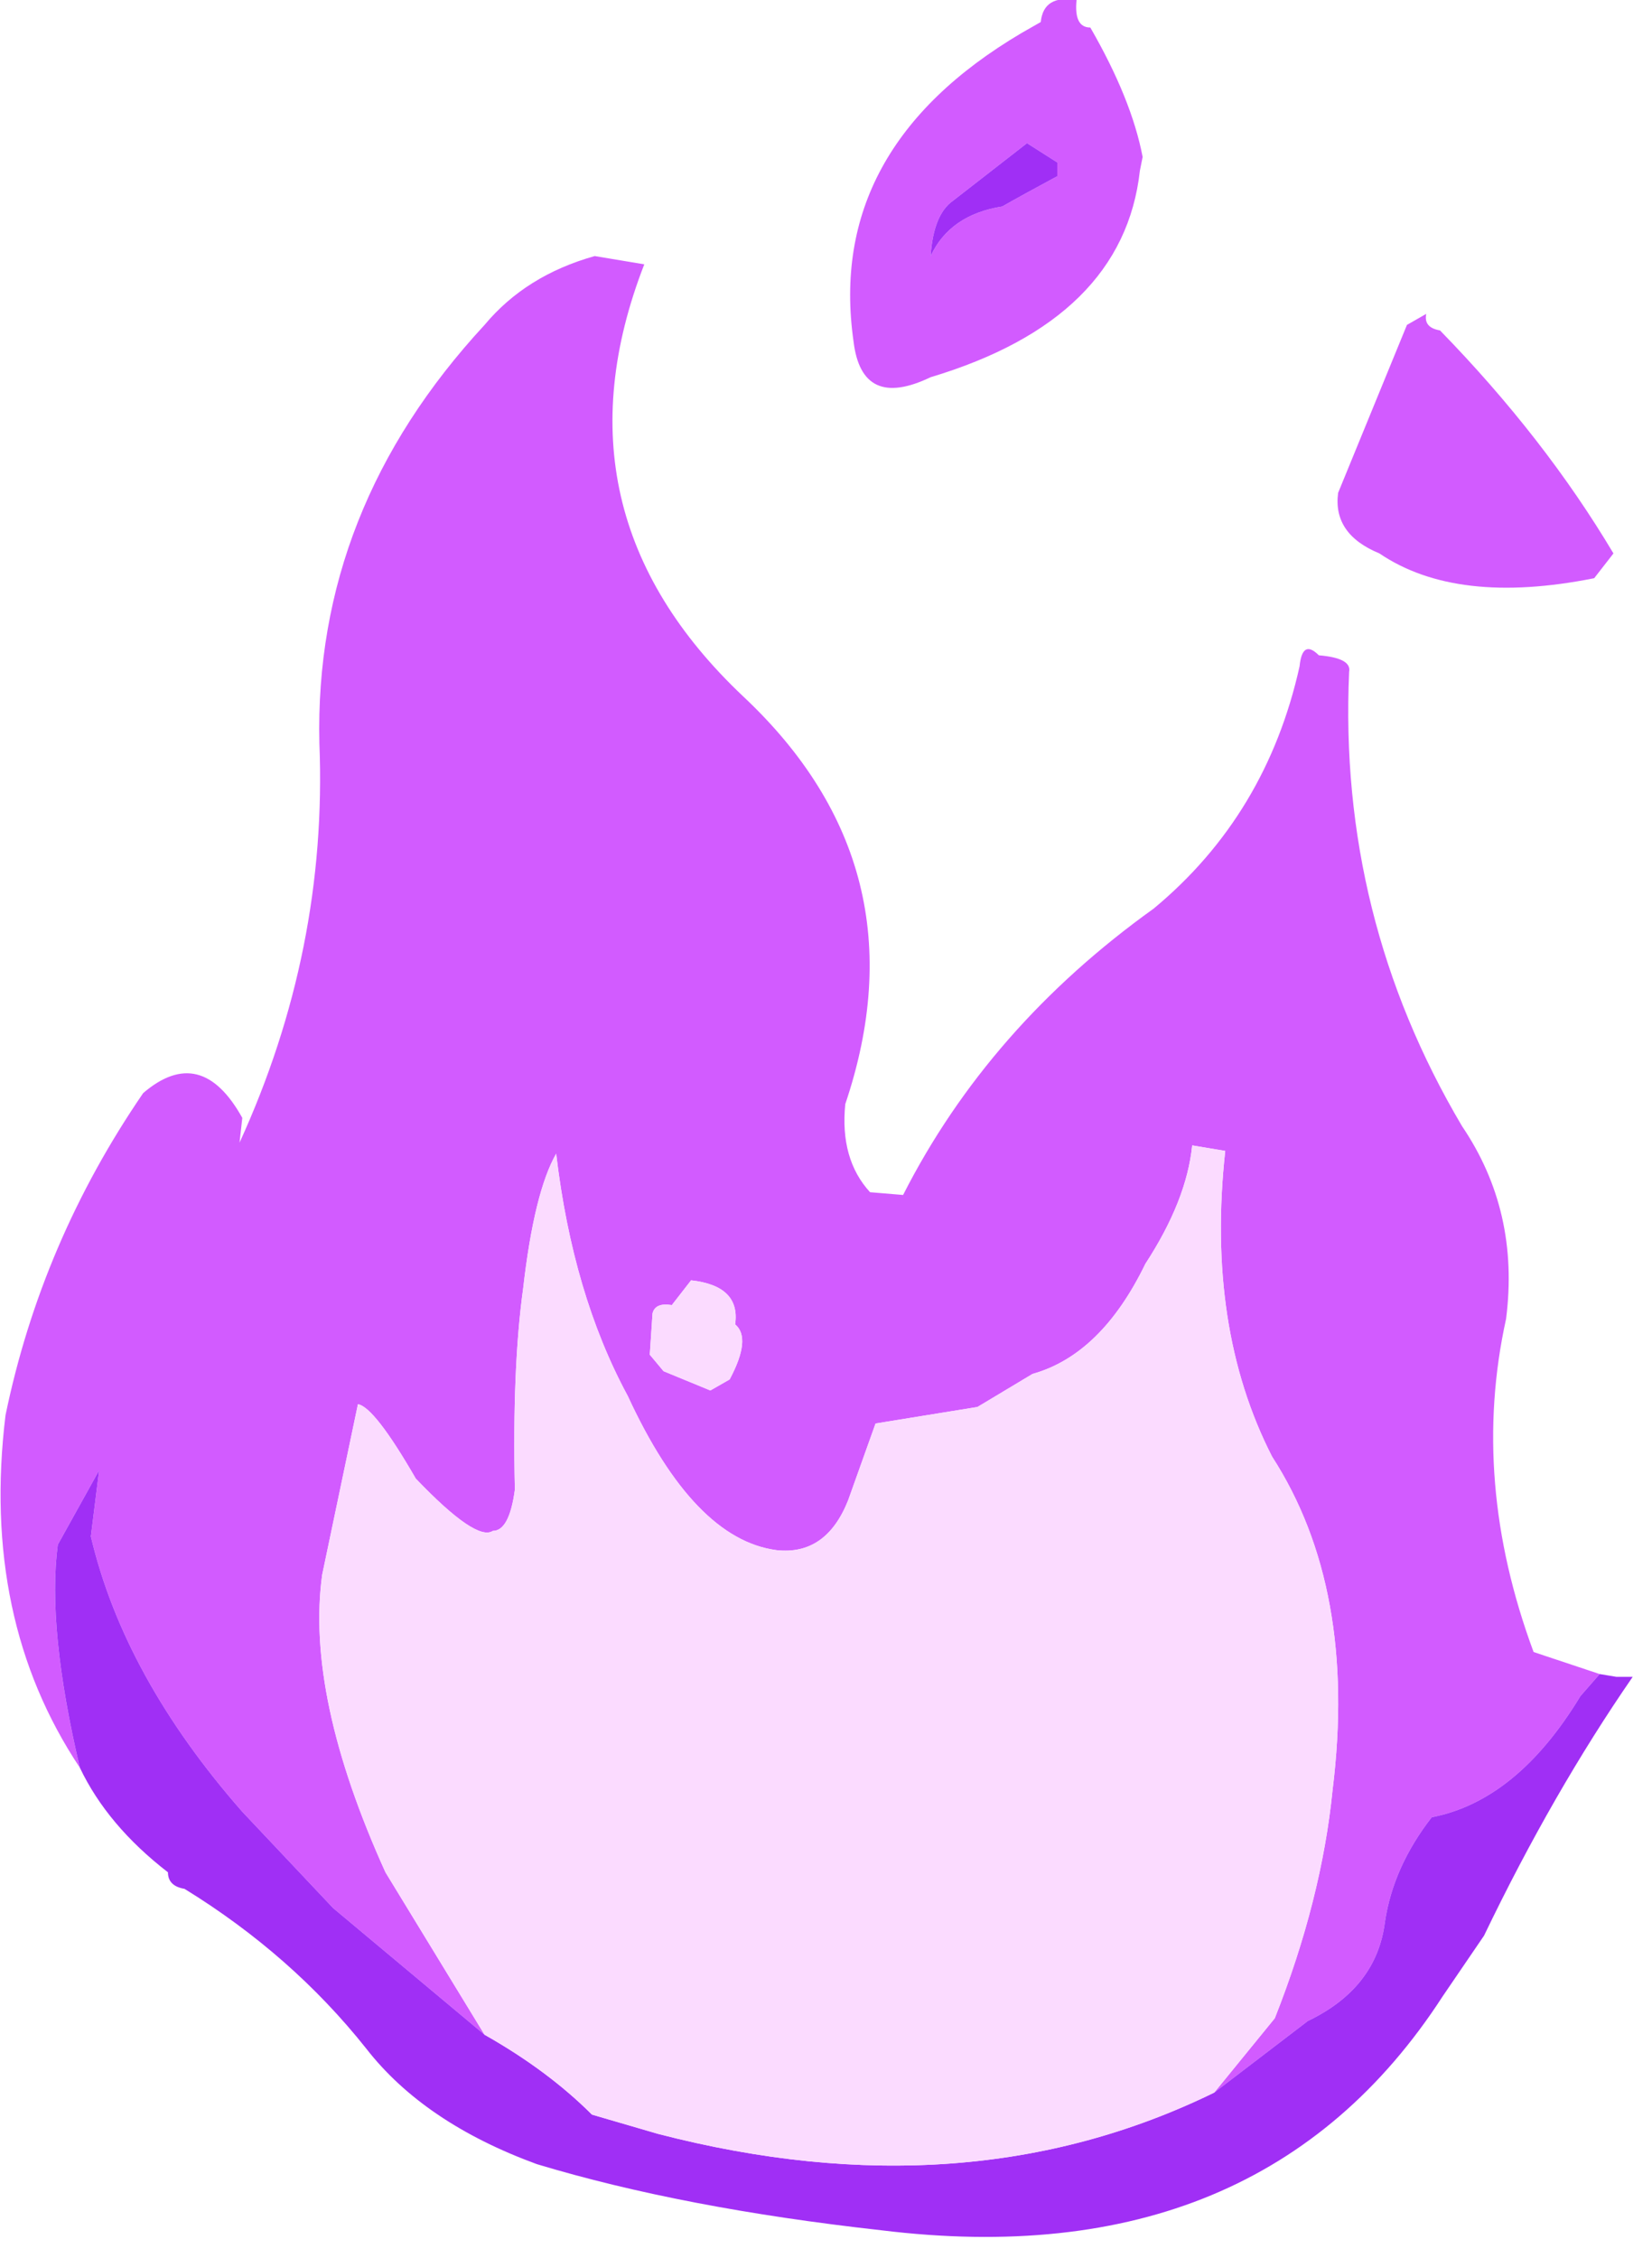 <?xml version="1.0" encoding="utf-8"?>
<svg version="1.1" id="Layer_1"
xmlns="http://www.w3.org/2000/svg"
xmlns:xlink="http://www.w3.org/1999/xlink"
xmlns:author="http://www.sothink.com"
width="30px" height="41px"
xml:space="preserve">
<g id="868" transform="matrix(1, 0, 0, 1, 0.7, 0.35)">
<path style="fill:#D25BFF;fill-opacity:1" d="M25.2,5.35Q25.15 5.6 25.45 5.65Q27.35 7.6 28.6 9.7L28.25 10.15Q25.75 10.65 24.35 9.7Q23.5 9.35 23.6 8.6L24.85 5.55L25.2 5.35M28,30.45Q26.85 32.35 25.3 32.65Q24.6 33.55 24.45 34.55Q24.3 35.75 23.05 36.35L21.35 37.65L22.45 36.3Q23.3 34.15 23.5 32.15Q23.95 28.5 22.4 26.1Q21.2 23.75 21.55 20.55L20.95 20.45Q20.85 21.45 20.1 22.6Q19.3 24.25 18.05 24.6L17.05 25.2L15.2 25.5L14.7 26.9Q14.3 27.9 13.4 27.8Q11.9 27.6 10.7 25Q9.7 23.15 9.4 20.6Q9 21.3 8.8 23.05Q8.6 24.5 8.65 26.7Q8.55 27.45 8.25 27.45Q7.95 27.65 6.85 26.5Q6.1 25.2 5.8 25.15L5.15 28.25Q4.85 30.45 6.3 33.65L8.1 36.6L5.35 34.3L3.7 32.55Q1.55 30.1 0.95 27.55L1.1 26.35L0.35 27.7Q0.15 29.2 0.75 31.75Q-1.05 29.05 -0.6 25.35Q0.05 22.2 1.9 19.5Q2.95 18.6 3.7 19.95L3.65 20.4Q5.25 16.9 5.1 13.15Q5 8.9 8.1 5.55Q8.85 4.65 10.1 4.3L11 4.45Q9.25 8.95 12.8 12.3Q16.1 15.4 14.65 19.7Q14.55 20.7 15.1 21.3L15.7 21.35Q17.25 18.3 20.25 16.15Q22.3 14.45 22.9 11.75Q22.95 11.25 23.25 11.55Q23.85 11.6 23.8 11.85Q23.6 16.3 25.85 20.1Q26.9 21.65 26.65 23.6Q26 26.55 27.15 29.65L28.35 30.05L28 30.45M20,2.75Q19.7 5.45 16.2 6.5Q14.95 7.1 14.8 5.85Q14.3 2.35 17.85 0.25L18.2 0.05Q18.25 -0.45 18.85 -0.35Q18.8 0.15 19.1 0.15Q19.85 1.45 20.05 2.5L20 2.75M17.95,2.25L16.6 3.3Q16.25 3.55 16.2 4.3Q16.55 3.55 17.5 3.4Q17.85 3.2 18.5 2.85L18.5 2.6L17.95 2.25M11.5,23.35Q11.2 23.3 11.15 23.5L11.1 24.25L11.35 24.55L12.2 24.9L12.55 24.7Q12.95 23.95 12.65 23.7Q12.75 23 11.85 22.9L11.5 23.35" />
<path style="fill:#A02FF5;fill-opacity:1" d="M21.35,37.65L23.05 36.35Q24.3 35.75 24.45 34.55Q24.6 33.55 25.3 32.65Q26.85 32.35 28 30.45L28.35 30.05L28.65 30.1L28.95 30.1Q27.5 32.2 26.25 34.8L25.5 35.9Q22.2 41 15.3 40.15Q11.7 39.75 9.05 38.95Q7 38.2 5.95 36.85Q4.6 35.15 2.65 33.95Q2.35 33.9 2.35 33.65Q1.25 32.8 0.75 31.75Q0.15 29.2 0.35 27.7L1.1 26.35L0.95 27.55Q1.55 30.1 3.7 32.55L5.35 34.3L8.1 36.6Q9.25 37.25 10.05 38.05L11.25 38.4Q16.85 39.85 21.35 37.65M18.5,2.6L18.5 2.85Q17.85 3.2 17.5 3.4Q16.55 3.55 16.2 4.3Q16.25 3.55 16.6 3.3L17.95 2.25L18.5 2.6" />
<path style="fill:#FBDBFF;fill-opacity:1" d="M11.25,38.4L10.05 38.05Q9.25 37.25 8.1 36.6L6.3 33.65Q4.85 30.45 5.15 28.25L5.8 25.15Q6.1 25.2 6.85 26.5Q7.95 27.65 8.25 27.45Q8.55 27.45 8.65 26.7Q8.6 24.5 8.8 23.05Q9 21.3 9.4 20.6Q9.7 23.15 10.7 25Q11.9 27.6 13.4 27.8Q14.3 27.9 14.7 26.9L15.2 25.5L17.05 25.2L18.05 24.6Q19.3 24.25 20.1 22.6Q20.85 21.45 20.95 20.45L21.55 20.55Q21.2 23.75 22.4 26.1Q23.95 28.5 23.5 32.15Q23.3 34.15 22.45 36.3L21.35 37.65Q16.85 39.85 11.25 38.4M11.85,22.9Q12.75 23 12.65 23.7Q12.95 23.95 12.55 24.7L12.2 24.9L11.35 24.55L11.1 24.25L11.15 23.5Q11.2 23.3 11.5 23.35L11.85 22.9" />
</g>
</svg>
